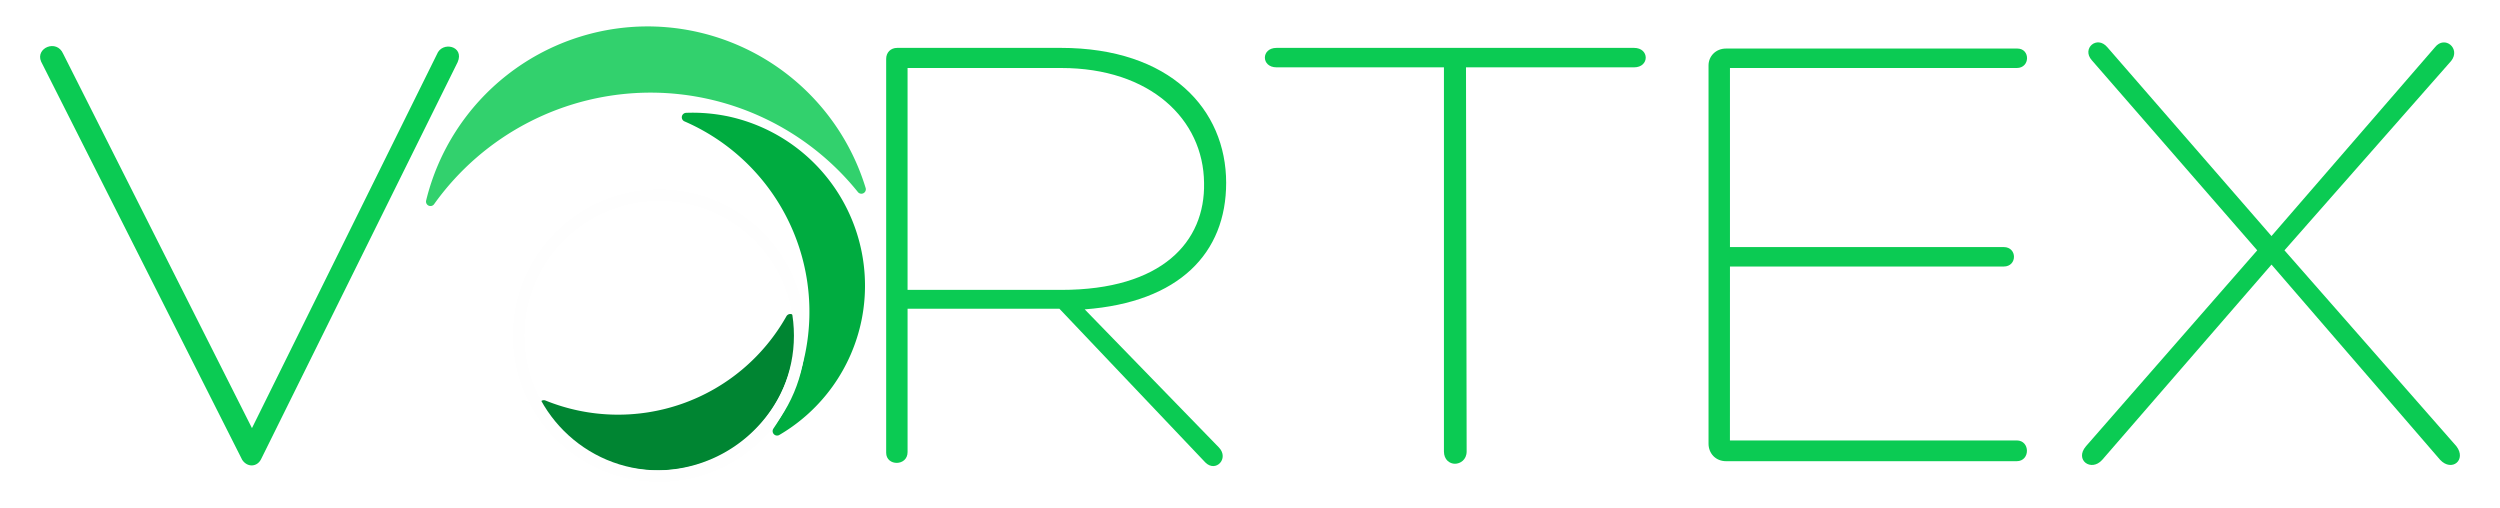 <?xml version="1.0" encoding="UTF-8" standalone="no"?>
<!-- Created with Inkscape (http://www.inkscape.org/) -->

<svg
   xmlns:dc="http://purl.org/dc/elements/1.1/"
   xmlns:cc="http://creativecommons.org/ns#"
   xmlns:rdf="http://www.w3.org/1999/02/22-rdf-syntax-ns#"
   xmlns:svg="http://www.w3.org/2000/svg"
   xmlns="http://www.w3.org/2000/svg"
   xmlns:sodipodi="http://sodipodi.sourceforge.net/DTD/sodipodi-0.dtd"
   xmlns:inkscape="http://www.inkscape.org/namespaces/inkscape"
   width="105.254mm"
   height="21.406mm"
   viewBox="0 0 105.254 21.406"
   version="1.1"
   id="svg8"
   inkscape:version="0.92.2 (5c3e80d, 2017-08-06)"
   sodipodi:docname="vortex3_paths.svg"
   style="enable-background:new">
  <defs
     id="defs2">
    <filter
       style="color-interpolation-filters:sRGB"
       inkscape:label="Drop Shadow"
       id="filter1009">
      <feFlood
         flood-opacity="1"
         flood-color="rgb(0,0,0)"
         result="flood"
         id="feFlood999" />
      <feComposite
         in="flood"
         in2="SourceGraphic"
         operator="in"
         result="composite1"
         id="feComposite1001" />
      <feGaussianBlur
         in="composite1"
         stdDeviation="1"
         result="blur"
         id="feGaussianBlur1003" />
      <feOffset
         dx="0"
         dy="0"
         result="offset"
         id="feOffset1005" />
      <feComposite
         in="SourceGraphic"
         in2="offset"
         operator="over"
         result="composite2"
         id="feComposite1007" />
    </filter>
    <filter
       style="color-interpolation-filters:sRGB"
       inkscape:label="Drop Shadow"
       id="filter1249">
      <feFlood
         flood-opacity="0.294"
         flood-color="rgb(0,0,0)"
         result="flood"
         id="feFlood1239" />
      <feComposite
         in="flood"
         in2="SourceGraphic"
         operator="in"
         result="composite1"
         id="feComposite1241" />
      <feGaussianBlur
         in="composite1"
         stdDeviation="1"
         result="blur"
         id="feGaussianBlur1243" />
      <feOffset
         dx="0"
         dy="0"
         result="offset"
         id="feOffset1245" />
      <feComposite
         in="SourceGraphic"
         in2="offset"
         operator="over"
         result="composite2"
         id="feComposite1247" />
    </filter>
    <filter
       style="color-interpolation-filters:sRGB"
       inkscape:label="Drop Shadow"
       id="filter1345">
      <feFlood
         flood-opacity="0.294"
         flood-color="rgb(0,0,0)"
         result="flood"
         id="feFlood1335" />
      <feComposite
         in="flood"
         in2="SourceGraphic"
         operator="in"
         result="composite1"
         id="feComposite1337" />
      <feGaussianBlur
         in="composite1"
         stdDeviation="0.5"
         result="blur"
         id="feGaussianBlur1339" />
      <feOffset
         dx="0"
         dy="0"
         result="offset"
         id="feOffset1341" />
      <feComposite
         in="SourceGraphic"
         in2="offset"
         operator="over"
         result="composite2"
         id="feComposite1343" />
    </filter>
    <filter
       inkscape:collect="always"
       style="color-interpolation-filters:sRGB"
       id="filter1840">
      <feBlend
         inkscape:collect="always"
         mode="overlay"
         in2="BackgroundImage"
         id="feBlend1842" />
    </filter>
  </defs>
  <sodipodi:namedview
     id="base"
     pagecolor="#ffffff"
     bordercolor="#666666"
     borderopacity="1.0"
     inkscape:pageopacity="0.0"
     inkscape:pageshadow="2"
     inkscape:zoom="1.979899"
     inkscape:cx="283.65513"
     inkscape:cy="49.431706"
     inkscape:document-units="mm"
     inkscape:current-layer="text985"
     showgrid="false"
     inkscape:window-width="1440"
     inkscape:window-height="837"
     inkscape:window-x="-8"
     inkscape:window-y="-8"
     inkscape:window-maximized="1"
     fit-margin-top="0"
     fit-margin-left="0"
     fit-margin-right="0"
     fit-margin-bottom="0" />
  <g
     inkscape:label="Layer 1"
     inkscape:groupmode="layer"
     id="layer1"
     transform="translate(-29.964,-118.224)">
    <g
       aria-label="V  RTEX"
       style="font-style:normal;font-weight:normal;font-size:27.316px;line-height:125%;font-family:sans-serif;letter-spacing:0px;word-spacing:0px;fill:#0bcb53;fill-opacity:1;stroke:none;stroke-width:0.185;stroke-linecap:butt;stroke-linejoin:miter;stroke-miterlimit:4;stroke-dasharray:none;stroke-opacity:1;filter:url(#filter1840)"
       id="text985">
      <path
         d="m 40.162,137.586 c 0.219,0.328 0.628,0.3 0.792,-0.027 l 8.277,-16.717 c 0.3,-0.683 -0.656,-0.901 -0.874,-0.328 l -7.785,15.734 -7.949,-15.761 c -0.273,-0.628 -1.175,-0.246 -0.929,0.328 z"
         style="font-style:normal;font-variant:normal;font-weight:normal;font-stretch:normal;font-family:'Hero Light';-inkscape-font-specification:'Hero Light, ';fill:#0bcb53;fill-opacity:1;stroke:none;stroke-width:0.185;stroke-miterlimit:4;stroke-dasharray:none;stroke-opacity:1"
         id="path855" />
      <path
         d="m 68.174,121.087 h 6.474 c 3.742,0 5.982,2.158 6.009,4.835 0.055,2.486 -1.776,4.507 -6.009,4.507 h -6.474 z m 6.392,10.134 6.146,6.474 c 0.437,0.437 1.011,-0.164 0.574,-0.628 l -5.654,-5.818 c 3.988,-0.3 5.955,-2.376 5.955,-5.327 0,-3.087 -2.349,-5.682 -6.966,-5.682 H 67.737 c -0.273,0 -0.464,0.191 -0.464,0.464 v 16.581 c 0,0.574 0.901,0.574 0.901,-0.027 v -6.037 z"
         style="font-style:normal;font-variant:normal;font-weight:normal;font-stretch:normal;font-family:'Hero Light';-inkscape-font-specification:'Hero Light, ';fill:#0bcb53;fill-opacity:1;stroke:none;stroke-width:0.185;stroke-miterlimit:4;stroke-dasharray:none;stroke-opacity:1"
         id="path857" />
      <path
         d="m 83.709,120.24 c -0.656,0 -0.656,0.819 0,0.819 h 7.047 v 16.171 c 0,0.355 0.246,0.519 0.464,0.519 0.219,0 0.492,-0.164 0.492,-0.519 l -0.027,-16.171 h 7.075 c 0.656,0 0.656,-0.819 0,-0.819 -5.026,0 -10.052,0 -15.051,0 z"
         style="font-style:normal;font-variant:normal;font-weight:normal;font-stretch:normal;font-family:'Hero Light';-inkscape-font-specification:'Hero Light, ';fill:#0bcb53;fill-opacity:1;stroke:none;stroke-width:0.185;stroke-miterlimit:4;stroke-dasharray:none;stroke-opacity:1"
         id="path859" />
      <path
         d="m 102.798,129.445 h 11.527 c 0.574,0 0.574,-0.819 0,-0.819 h -11.527 v -7.539 h 12.074 c 0.574,0 0.574,-0.819 0.027,-0.819 h -12.265 c -0.437,0 -0.738,0.328 -0.738,0.71 v 15.925 c 0,0.41 0.3,0.738 0.738,0.738 h 12.237 c 0.574,0 0.574,-0.874 0,-0.874 h -12.074 z"
         style="font-style:normal;font-variant:normal;font-weight:normal;font-stretch:normal;font-family:'Hero Light';-inkscape-font-specification:'Hero Light, ';fill:#0bcb53;fill-opacity:1;stroke:none;stroke-width:0.185;stroke-miterlimit:4;stroke-dasharray:none;stroke-opacity:1"
         id="path861" />
      <path
         d="m 118.687,120.213 c -0.437,-0.519 -1.093,0.055 -0.656,0.546 l 6.966,8.004 -7.211,8.249 c -0.492,0.574 0.219,1.093 0.683,0.574 l 7.129,-8.222 7.102,8.222 c 0.492,0.519 1.12,0 0.683,-0.574 l -7.239,-8.249 7.02,-7.976 c 0.41,-0.519 -0.273,-1.093 -0.683,-0.574 l -6.884,7.949 z"
         style="font-style:normal;font-variant:normal;font-weight:normal;font-stretch:normal;font-family:'Hero Light';-inkscape-font-specification:'Hero Light, ';fill:#0bcb53;fill-opacity:1;stroke:none;stroke-width:0.185;stroke-miterlimit:4;stroke-dasharray:none;stroke-opacity:1"
         id="path863" />
    </g>
    <g
       id="g1424"
       transform="matrix(0.973,0,0,0.973,-6.456,3.371)">
      <path
         inkscape:connector-curvature="0"
         id="path954"
         d="m 65.452,119.376 a 9.683,9.683 0 0 0 -9.395,7.386 11.713,11.713 0 0 1 9.521,-4.907 11.713,11.713 0 0 1 9.124,4.374 9.683,9.683 0 0 0 -9.25,-6.853 z"
         style="opacity:1;fill:#32d16d;fill-opacity:1;fill-rule:nonzero;stroke:#32d16d;stroke-width:0.386;stroke-linecap:round;stroke-linejoin:round;stroke-miterlimit:4;stroke-dasharray:none;stroke-opacity:1;paint-order:markers stroke fill" />
      <path
         inkscape:connector-curvature="0"
         id="path973"
         d="m 68.814,123.248 a 7.301,7.301 0 0 0 -1.689,-0.133 9.176,9.176 0 0 1 5.341,10.233 9.176,9.176 0 0 1 -1.411,3.346 7.301,7.301 0 0 0 3.466,-4.842 7.301,7.301 0 0 0 -5.708,-8.605 z"
         style="opacity:1;fill:#00ac40;fill-opacity:1;fill-rule:nonzero;stroke:#00ac40;stroke-width:0.386;stroke-linecap:round;stroke-linejoin:round;stroke-miterlimit:4;stroke-dasharray:none;stroke-opacity:1;paint-order:markers stroke fill" />
      <path
         inkscape:connector-curvature="0"
         id="path978"
         d="m 71.626,131.821 a 8.551,8.551 0 0 1 -10.665,3.728 5.818,5.818 0 0 0 2.178,1.987 5.818,5.818 0 0 0 7.853,-2.456 5.818,5.818 0 0 0 0.634,-3.26 z"
         style="opacity:1;fill:#008532;fill-opacity:1;fill-rule:nonzero;stroke:#008532;stroke-width:0.386;stroke-linecap:round;stroke-linejoin:round;stroke-miterlimit:4;stroke-dasharray:none;stroke-opacity:1;paint-order:markers stroke fill" />
      <circle
         style="opacity:1;fill:none;fill-opacity:1;fill-rule:nonzero;stroke:#fefefe;stroke-width:0.5;stroke-miterlimit:4;stroke-dasharray:none;stroke-opacity:1;paint-order:markers stroke fill"
         id="path1867"
         cx="65.954"
         cy="132.563"
         r="6.08" />
    </g>
  </g>
</svg>
